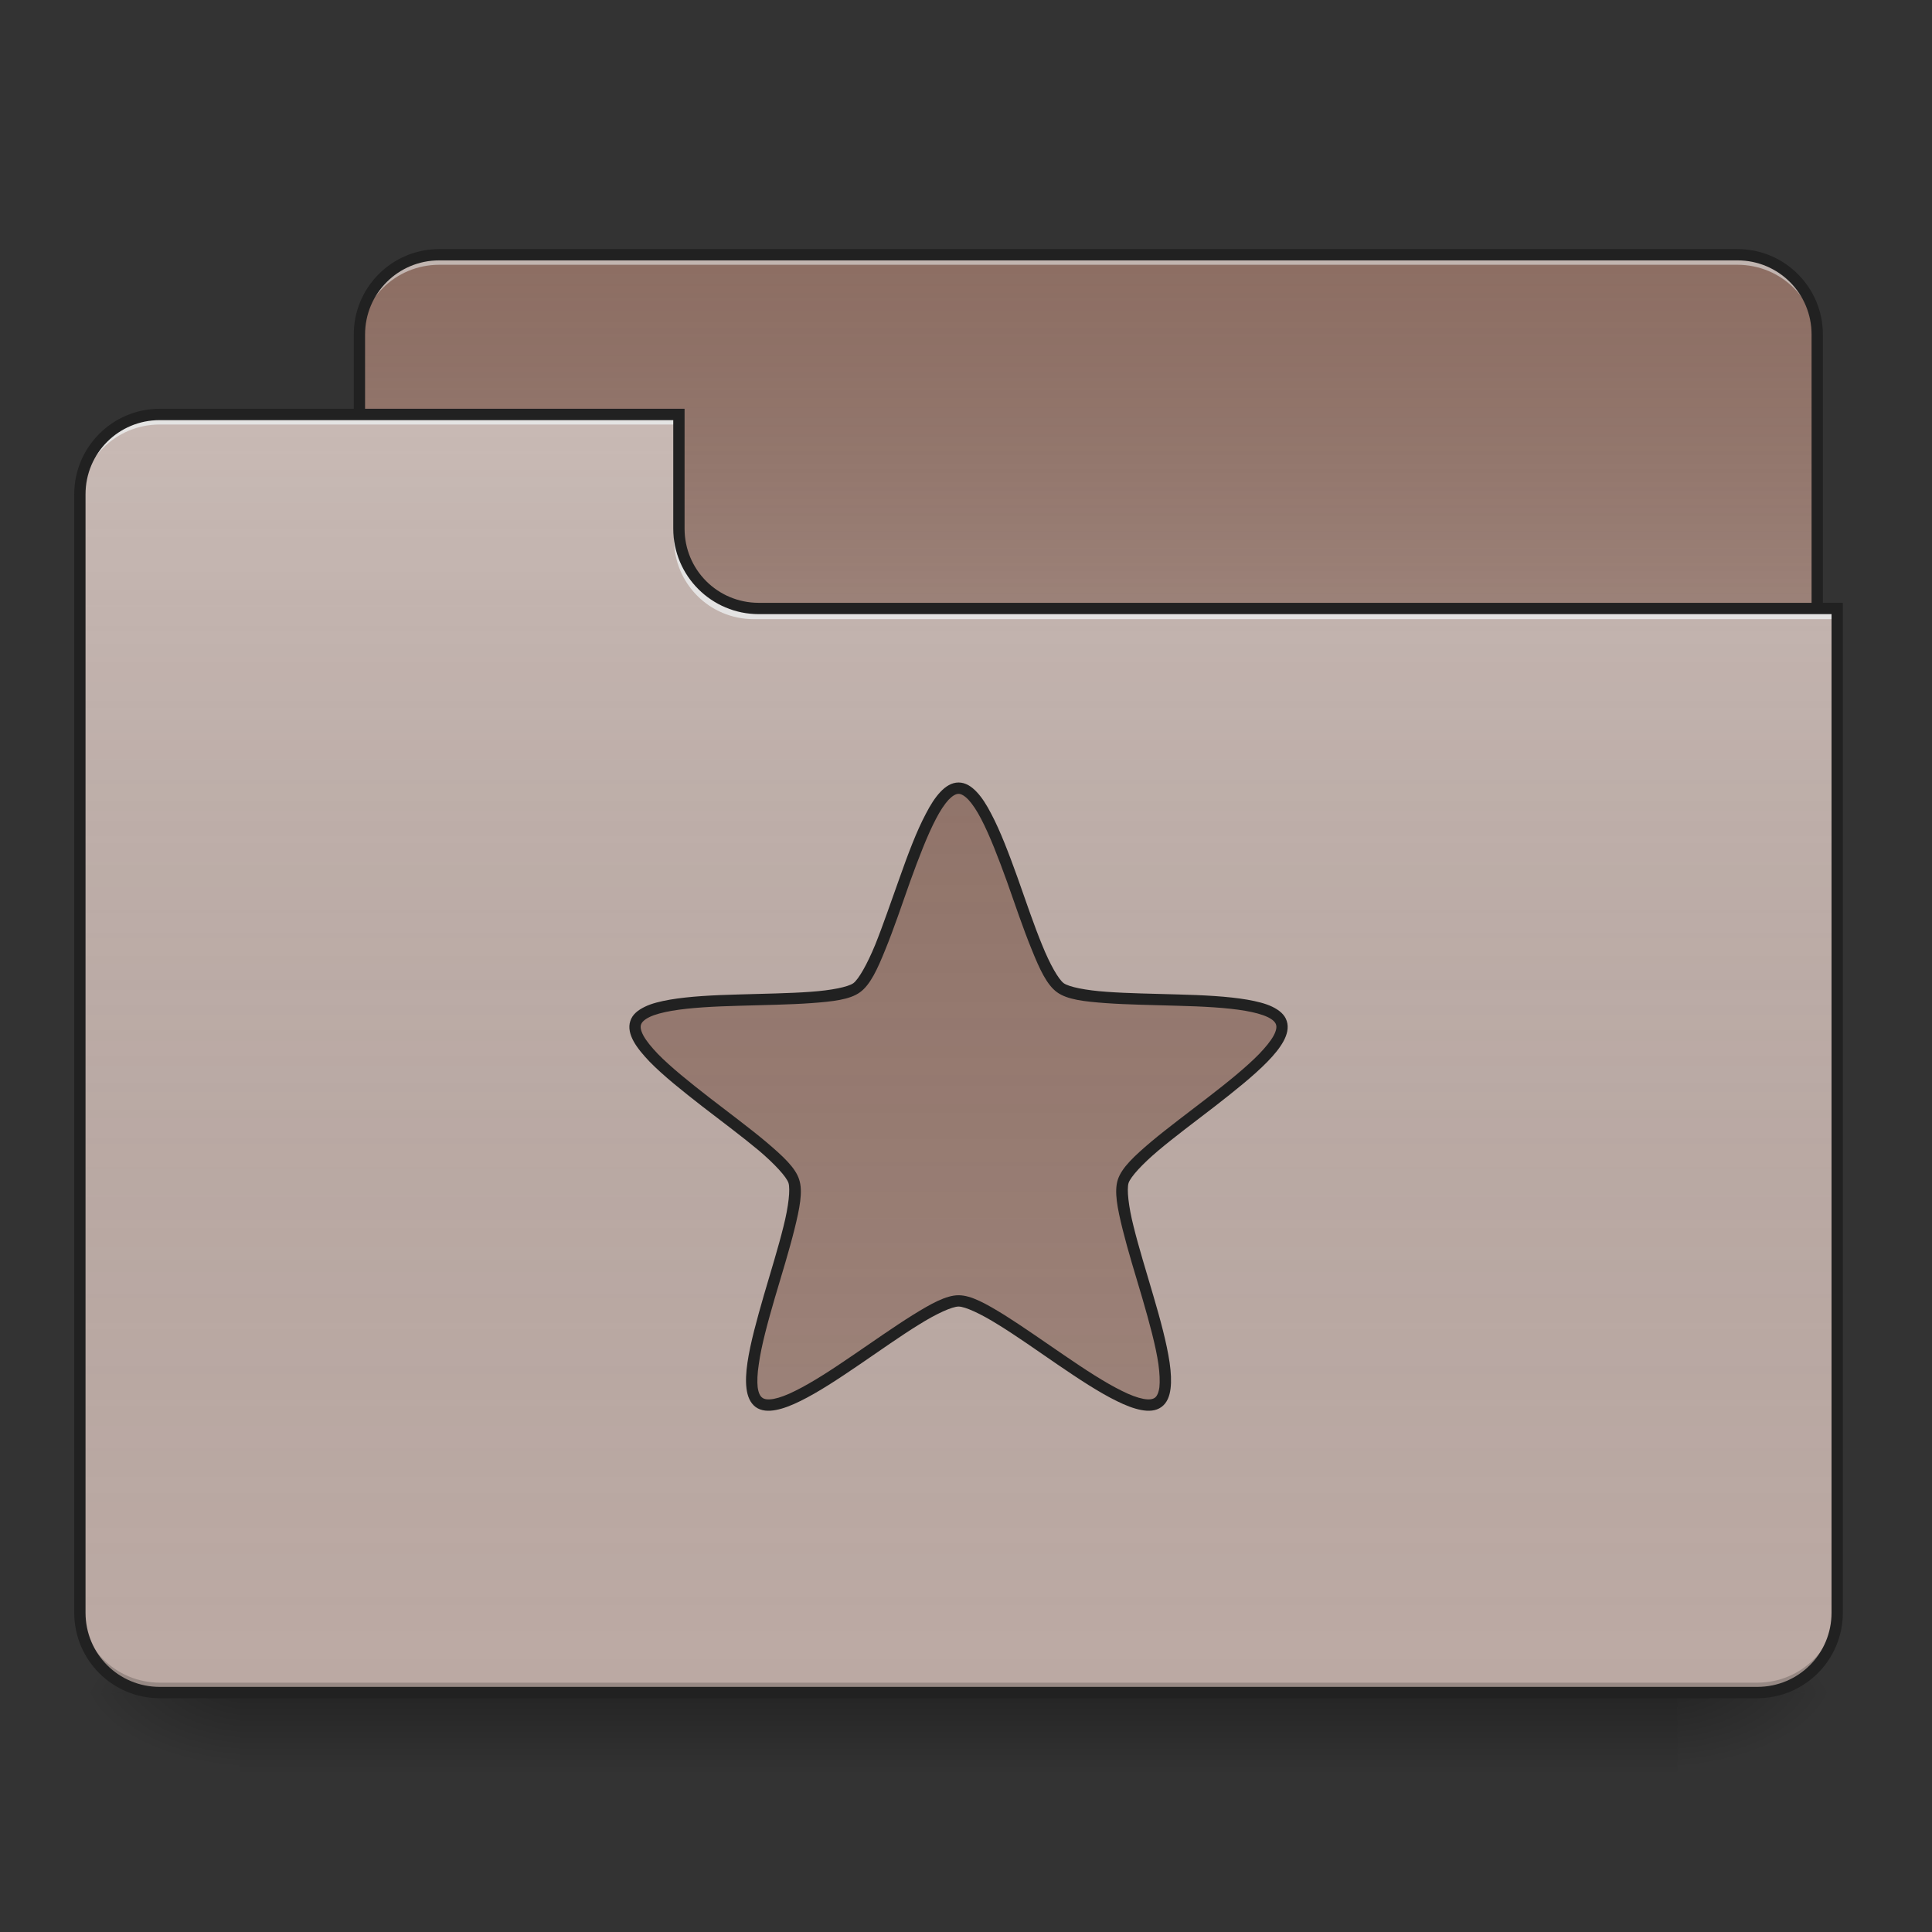 <?xml version="1.0" encoding="UTF-8"?>
<svg xmlns="http://www.w3.org/2000/svg" xmlns:xlink="http://www.w3.org/1999/xlink" width="48pt" height="48pt" viewBox="0 0 48 48" version="1.1">
<rect x="0" y="0" width="48" height="48" fill="#333333" stroke="none"/>
<defs>
<linearGradient id="linear0" gradientUnits="userSpaceOnUse" x1="254" y1="233.5" x2="254" y2="254.667" gradientTransform="matrix(0.094,0,0,0.094,-0,20.158)">
<stop offset="0" style="stop-color:rgb(0%,0%,0%);stop-opacity:0.275;"/>
<stop offset="1" style="stop-color:rgb(0%,0%,0%);stop-opacity:0;"/>
</linearGradient>
<radialGradient id="radial0" gradientUnits="userSpaceOnUse" cx="450.909" cy="189.579" fx="450.909" fy="189.579" r="21.167" gradientTransform="matrix(0,-0.117,-0.211,-0,81.173,95.393)">
<stop offset="0" style="stop-color:rgb(0%,0%,0%);stop-opacity:0.314;"/>
<stop offset="0.222" style="stop-color:rgb(0%,0%,0%);stop-opacity:0.275;"/>
<stop offset="1" style="stop-color:rgb(0%,0%,0%);stop-opacity:0;"/>
</radialGradient>
<radialGradient id="radial1" gradientUnits="userSpaceOnUse" cx="450.909" cy="189.579" fx="450.909" fy="189.579" r="21.167" gradientTransform="matrix(-0,0.117,0.211,0,-33.543,-11.291)">
<stop offset="0" style="stop-color:rgb(0%,0%,0%);stop-opacity:0.314;"/>
<stop offset="0.222" style="stop-color:rgb(0%,0%,0%);stop-opacity:0.275;"/>
<stop offset="1" style="stop-color:rgb(0%,0%,0%);stop-opacity:0;"/>
</radialGradient>
<radialGradient id="radial2" gradientUnits="userSpaceOnUse" cx="450.909" cy="189.579" fx="450.909" fy="189.579" r="21.167" gradientTransform="matrix(-0,-0.117,0.211,-0,-33.543,95.393)">
<stop offset="0" style="stop-color:rgb(0%,0%,0%);stop-opacity:0.314;"/>
<stop offset="0.222" style="stop-color:rgb(0%,0%,0%);stop-opacity:0.275;"/>
<stop offset="1" style="stop-color:rgb(0%,0%,0%);stop-opacity:0;"/>
</radialGradient>
<radialGradient id="radial3" gradientUnits="userSpaceOnUse" cx="450.909" cy="189.579" fx="450.909" fy="189.579" r="21.167" gradientTransform="matrix(0,0.117,-0.211,0,81.173,-11.291)">
<stop offset="0" style="stop-color:rgb(0%,0%,0%);stop-opacity:0.314;"/>
<stop offset="0.222" style="stop-color:rgb(0%,0%,0%);stop-opacity:0.275;"/>
<stop offset="1" style="stop-color:rgb(0%,0%,0%);stop-opacity:0;"/>
</radialGradient>
<linearGradient id="linear1" gradientUnits="userSpaceOnUse" x1="254" y1="-147.5" x2="254" y2="-31.083" gradientTransform="matrix(0.094,0,0,0.094,0,20.158)">
<stop offset="0" style="stop-color:rgb(64.314%,64.314%,64.314%);stop-opacity:0;"/>
<stop offset="1" style="stop-color:rgb(100%,100%,100%);stop-opacity:0.196;"/>
</linearGradient>
<linearGradient id="linear2" gradientUnits="userSpaceOnUse" x1="254" y1="233.5" x2="254" y2="-105.167" gradientTransform="matrix(0.094,0,0,0.094,-0,20.158)">
<stop offset="0" style="stop-color:rgb(34.51%,34.51%,34.51%);stop-opacity:0;"/>
<stop offset="1" style="stop-color:rgb(98.039%,98.039%,98.039%);stop-opacity:0.196;"/>
</linearGradient>
<linearGradient id="linear3" gradientUnits="userSpaceOnUse" x1="254" y1="-147.5" x2="254" y2="233.5" gradientTransform="matrix(0.094,0,0,0.094,0,20.158)">
<stop offset="0" style="stop-color:rgb(64.314%,64.314%,64.314%);stop-opacity:0;"/>
<stop offset="1" style="stop-color:rgb(100%,100%,100%);stop-opacity:0.196;"/>
</linearGradient>
</defs>
<g id="surface1">
<path style=" stroke:none;fill-rule:nonzero;fill:url(#linear0);" d="M 5.953 42.051 L 41.676 42.051 L 41.676 44.035 L 5.953 44.035 Z M 5.953 42.051 "/>
<path style=" stroke:none;fill-rule:nonzero;fill:url(#radial0);" d="M 41.676 42.051 L 45.645 42.051 L 45.645 40.066 L 41.676 40.066 Z M 41.676 42.051 "/>
<path style=" stroke:none;fill-rule:nonzero;fill:url(#radial1);" d="M 5.953 42.051 L 1.984 42.051 L 1.984 44.035 L 5.953 44.035 Z M 5.953 42.051 "/>
<path style=" stroke:none;fill-rule:nonzero;fill:url(#radial2);" d="M 5.953 42.051 L 1.984 42.051 L 1.984 40.066 L 5.953 40.066 Z M 5.953 42.051 "/>
<path style=" stroke:none;fill-rule:nonzero;fill:url(#radial3);" d="M 41.676 42.051 L 45.645 42.051 L 45.645 44.035 L 41.676 44.035 Z M 41.676 42.051 "/>
<path style=" stroke:none;fill-rule:nonzero;fill:rgb(55.294%,43.137%,38.824%);fill-opacity:1;" d="M 10.914 6.328 L 43.164 6.328 C 44.262 6.328 45.148 7.219 45.148 8.312 L 45.148 15.754 C 45.148 16.852 44.262 17.738 43.164 17.738 L 10.914 17.738 C 9.82 17.738 8.93 16.852 8.93 15.754 L 8.93 8.312 C 8.93 7.219 9.82 6.328 10.914 6.328 Z M 10.914 6.328 "/>
<path style=" stroke:none;fill-rule:nonzero;fill:url(#linear1);" d="M 10.914 6.328 L 43.164 6.328 C 44.262 6.328 45.148 7.219 45.148 8.312 L 45.148 15.754 C 45.148 16.852 44.262 17.738 43.164 17.738 L 10.914 17.738 C 9.82 17.738 8.93 16.852 8.93 15.754 L 8.93 8.312 C 8.93 7.219 9.82 6.328 10.914 6.328 Z M 10.914 6.328 "/>
<path style=" stroke:none;fill-rule:nonzero;fill:rgb(90.196%,90.196%,90.196%);fill-opacity:0.588;" d="M 10.914 6.328 C 9.816 6.328 8.93 7.215 8.93 8.312 L 8.93 8.562 C 8.93 7.461 9.816 6.578 10.914 6.578 L 43.164 6.578 C 44.266 6.578 45.148 7.461 45.148 8.562 L 45.148 8.312 C 45.148 7.215 44.266 6.328 43.164 6.328 Z M 10.914 6.328 "/>
<path style=" stroke:none;fill-rule:nonzero;fill:rgb(12.941%,12.941%,12.941%);fill-opacity:1;" d="M 10.914 6.188 C 9.738 6.188 8.789 7.137 8.789 8.312 L 8.789 15.754 C 8.789 16.93 9.738 17.879 10.914 17.879 L 43.164 17.879 C 44.34 17.879 45.289 16.93 45.289 15.754 L 45.289 8.312 C 45.289 7.137 44.34 6.188 43.164 6.188 Z M 10.914 6.469 L 43.164 6.469 C 44.188 6.469 45.008 7.289 45.008 8.312 L 45.008 15.754 C 45.008 16.781 44.188 17.598 43.164 17.598 L 10.914 17.598 C 9.891 17.598 9.07 16.781 9.07 15.754 L 9.07 8.312 C 9.07 7.289 9.891 6.469 10.914 6.469 Z M 10.914 6.469 "/>
<path style=" stroke:none;fill-rule:nonzero;fill:rgb(73.725%,66.667%,64.314%);fill-opacity:1;" d="M 3.969 10.297 C 2.871 10.297 1.984 11.184 1.984 12.281 L 1.984 40.066 C 1.984 41.164 2.871 42.051 3.969 42.051 L 43.66 42.051 C 44.762 42.051 45.645 41.164 45.645 40.066 L 45.645 15.258 L 18.852 15.258 C 17.754 15.258 16.867 14.375 16.867 13.273 L 16.867 10.297 Z M 3.969 10.297 "/>
<path style=" stroke:none;fill-rule:nonzero;fill:url(#linear2);" d="M 3.969 10.297 C 2.871 10.297 1.984 11.184 1.984 12.281 L 1.984 40.066 C 1.984 41.164 2.871 42.051 3.969 42.051 L 43.66 42.051 C 44.762 42.051 45.645 41.164 45.645 40.066 L 45.645 15.258 L 18.852 15.258 C 17.754 15.258 16.867 14.375 16.867 13.273 L 16.867 10.297 Z M 3.969 10.297 "/>
<path style=" stroke:none;fill-rule:nonzero;fill:rgb(0%,0%,0%);fill-opacity:0.196;" d="M 3.969 42.051 C 2.871 42.051 1.984 41.164 1.984 40.066 L 1.984 39.816 C 1.984 40.918 2.871 41.805 3.969 41.805 L 43.66 41.805 C 44.762 41.805 45.645 40.918 45.645 39.816 L 45.645 40.066 C 45.645 41.164 44.762 42.051 43.66 42.051 Z M 3.969 42.051 "/>
<path style=" stroke:none;fill-rule:nonzero;fill:rgb(90.196%,90.196%,90.196%);fill-opacity:0.937;" d="M 3.969 10.297 C 2.871 10.297 1.984 11.184 1.984 12.281 L 1.984 12.531 C 1.984 11.43 2.871 10.547 3.969 10.547 L 16.867 10.547 L 16.867 10.297 Z M 3.969 10.297 "/>
<path style=" stroke:none;fill-rule:nonzero;fill:rgb(90.196%,90.196%,90.196%);fill-opacity:0.937;" d="M 18.73 15.383 C 17.629 15.383 16.746 14.5 16.746 13.398 L 16.746 13.152 C 16.746 14.25 17.629 15.137 18.73 15.137 L 45.645 15.137 L 45.645 15.383 Z M 18.73 15.383 "/>
<path style=" stroke:none;fill-rule:nonzero;fill:rgb(12.941%,12.941%,12.941%);fill-opacity:1;" d="M 3.969 10.156 C 2.793 10.156 1.844 11.109 1.844 12.281 L 1.844 40.066 C 1.844 41.242 2.793 42.191 3.969 42.191 L 43.66 42.191 C 44.836 42.191 45.785 41.242 45.785 40.066 L 45.785 14.977 L 18.852 14.977 C 17.828 14.977 17.008 14.156 17.008 13.133 L 17.008 10.156 Z M 3.969 10.438 L 16.727 10.438 L 16.727 13.133 C 16.727 14.309 17.68 15.258 18.852 15.258 L 45.504 15.258 L 45.504 40.066 C 45.504 41.09 44.684 41.91 43.66 41.91 L 3.969 41.91 C 2.945 41.91 2.125 41.09 2.125 40.066 L 2.125 12.281 C 2.125 11.258 2.945 10.438 3.969 10.438 Z M 3.969 10.438 "/>
<path style=" stroke:none;fill-rule:nonzero;fill:rgb(55.294%,43.137%,38.824%);fill-opacity:1;" d="M 23.816 19.582 C 24.762 19.582 25.578 23.98 26.344 24.539 C 27.109 25.094 31.543 24.512 31.836 25.41 C 32.129 26.312 28.199 28.449 27.906 29.348 C 27.613 30.246 29.539 34.285 28.773 34.844 C 28.008 35.398 24.762 32.32 23.816 32.32 C 22.871 32.32 19.621 35.398 18.855 34.844 C 18.094 34.285 20.016 30.246 19.723 29.348 C 19.43 28.449 15.5 26.312 15.793 25.41 C 16.086 24.512 20.52 25.094 21.285 24.539 C 22.051 23.98 22.871 19.582 23.816 19.582 Z M 23.816 19.582 "/>
<path style=" stroke:none;fill-rule:nonzero;fill:url(#linear3);" d="M 23.816 19.582 C 24.762 19.582 25.578 23.98 26.344 24.539 C 27.109 25.094 31.543 24.512 31.836 25.41 C 32.129 26.312 28.199 28.449 27.906 29.348 C 27.613 30.246 29.539 34.285 28.773 34.844 C 28.008 35.398 24.762 32.32 23.816 32.32 C 22.871 32.32 19.621 35.398 18.855 34.844 C 18.094 34.285 20.016 30.246 19.723 29.348 C 19.43 28.449 15.5 26.312 15.793 25.41 C 16.086 24.512 20.52 25.094 21.285 24.539 C 22.051 23.98 22.871 19.582 23.816 19.582 Z M 23.816 19.582 "/>
<path style=" stroke:none;fill-rule:nonzero;fill:rgb(12.941%,12.941%,12.941%);fill-opacity:1;" d="M 23.816 19.441 C 23.641 19.441 23.492 19.539 23.363 19.676 C 23.234 19.812 23.117 19.996 23.004 20.215 C 22.773 20.648 22.559 21.219 22.352 21.805 C 22.141 22.391 21.938 22.992 21.742 23.477 C 21.543 23.961 21.332 24.328 21.203 24.426 C 21.074 24.52 20.656 24.605 20.137 24.641 C 19.613 24.68 18.98 24.688 18.359 24.707 C 17.734 24.723 17.125 24.754 16.645 24.836 C 16.402 24.879 16.191 24.93 16.023 25.012 C 15.852 25.094 15.711 25.203 15.66 25.367 C 15.605 25.531 15.652 25.707 15.742 25.871 C 15.832 26.035 15.973 26.203 16.141 26.379 C 16.484 26.73 16.961 27.109 17.453 27.492 C 17.945 27.871 18.453 28.25 18.855 28.586 C 19.254 28.926 19.539 29.238 19.59 29.391 C 19.637 29.543 19.594 29.965 19.465 30.473 C 19.34 30.98 19.152 31.586 18.977 32.184 C 18.805 32.781 18.641 33.371 18.57 33.855 C 18.535 34.098 18.523 34.316 18.547 34.5 C 18.57 34.688 18.637 34.855 18.773 34.957 C 18.914 35.059 19.094 35.066 19.277 35.031 C 19.461 34.996 19.664 34.918 19.883 34.809 C 20.324 34.594 20.832 34.258 21.348 33.906 C 21.863 33.555 22.379 33.188 22.824 32.914 C 23.266 32.637 23.656 32.461 23.816 32.461 C 23.977 32.461 24.363 32.637 24.805 32.914 C 25.25 33.188 25.77 33.555 26.281 33.906 C 26.797 34.258 27.305 34.594 27.746 34.809 C 27.965 34.918 28.168 34.996 28.352 35.031 C 28.535 35.066 28.715 35.059 28.855 34.957 C 28.996 34.855 29.059 34.688 29.082 34.5 C 29.105 34.316 29.094 34.098 29.059 33.855 C 28.988 33.371 28.828 32.781 28.652 32.184 C 28.477 31.586 28.289 30.98 28.164 30.473 C 28.035 29.965 27.992 29.543 28.039 29.391 C 28.09 29.238 28.375 28.926 28.777 28.586 C 29.176 28.25 29.684 27.871 30.176 27.492 C 30.668 27.109 31.145 26.73 31.488 26.379 C 31.66 26.203 31.797 26.035 31.887 25.871 C 31.977 25.707 32.023 25.531 31.969 25.367 C 31.918 25.203 31.777 25.094 31.609 25.012 C 31.438 24.93 31.227 24.879 30.984 24.836 C 30.504 24.754 29.895 24.723 29.27 24.707 C 28.648 24.688 28.016 24.68 27.492 24.641 C 26.973 24.605 26.555 24.52 26.426 24.426 C 26.297 24.328 26.086 23.961 25.891 23.477 C 25.691 22.992 25.488 22.391 25.281 21.805 C 25.07 21.219 24.855 20.648 24.625 20.215 C 24.512 19.996 24.395 19.812 24.266 19.676 C 24.137 19.539 23.988 19.441 23.816 19.441 Z M 23.816 19.723 C 23.879 19.723 23.961 19.766 24.062 19.871 C 24.16 19.977 24.27 20.141 24.375 20.344 C 24.59 20.754 24.805 21.316 25.016 21.898 C 25.223 22.484 25.426 23.086 25.629 23.582 C 25.828 24.078 26.008 24.469 26.262 24.652 C 26.516 24.836 26.938 24.883 27.473 24.922 C 28.008 24.961 28.645 24.969 29.262 24.988 C 29.883 25.004 30.484 25.035 30.938 25.113 C 31.164 25.152 31.355 25.203 31.488 25.266 C 31.621 25.328 31.684 25.395 31.703 25.457 C 31.723 25.516 31.711 25.605 31.641 25.734 C 31.57 25.863 31.445 26.016 31.285 26.184 C 30.965 26.512 30.496 26.891 30.004 27.27 C 29.516 27.648 29.004 28.027 28.594 28.371 C 28.184 28.719 27.871 29.008 27.773 29.305 C 27.676 29.602 27.762 30.02 27.891 30.543 C 28.02 31.062 28.207 31.668 28.383 32.262 C 28.555 32.855 28.715 33.438 28.781 33.895 C 28.812 34.125 28.82 34.32 28.805 34.465 C 28.785 34.609 28.742 34.691 28.691 34.727 C 28.637 34.766 28.547 34.781 28.406 34.754 C 28.262 34.727 28.078 34.66 27.871 34.555 C 27.457 34.352 26.953 34.023 26.441 33.672 C 25.93 33.324 25.41 32.957 24.957 32.672 C 24.5 32.391 24.129 32.18 23.816 32.18 C 23.504 32.18 23.129 32.391 22.676 32.672 C 22.219 32.957 21.699 33.324 21.188 33.672 C 20.676 34.023 20.172 34.352 19.758 34.555 C 19.551 34.66 19.367 34.727 19.227 34.754 C 19.082 34.781 18.992 34.766 18.941 34.727 C 18.887 34.691 18.844 34.609 18.824 34.465 C 18.809 34.32 18.816 34.125 18.852 33.895 C 18.914 33.438 19.074 32.855 19.246 32.262 C 19.422 31.668 19.609 31.062 19.738 30.543 C 19.867 30.02 19.953 29.602 19.855 29.305 C 19.762 29.008 19.445 28.719 19.035 28.371 C 18.625 28.027 18.113 27.648 17.625 27.27 C 17.137 26.891 16.664 26.512 16.344 26.184 C 16.184 26.016 16.059 25.863 15.988 25.734 C 15.918 25.605 15.906 25.516 15.926 25.457 C 15.945 25.395 16.012 25.328 16.141 25.266 C 16.273 25.203 16.465 25.152 16.691 25.113 C 17.145 25.035 17.746 25.004 18.367 24.988 C 18.984 24.969 19.621 24.961 20.156 24.922 C 20.691 24.883 21.117 24.836 21.367 24.652 C 21.621 24.469 21.801 24.078 22 23.582 C 22.203 23.086 22.406 22.484 22.613 21.898 C 22.824 21.316 23.039 20.754 23.254 20.344 C 23.359 20.141 23.469 19.977 23.566 19.871 C 23.668 19.766 23.75 19.723 23.816 19.723 Z M 23.816 19.723 "/>
</g>
</svg>
